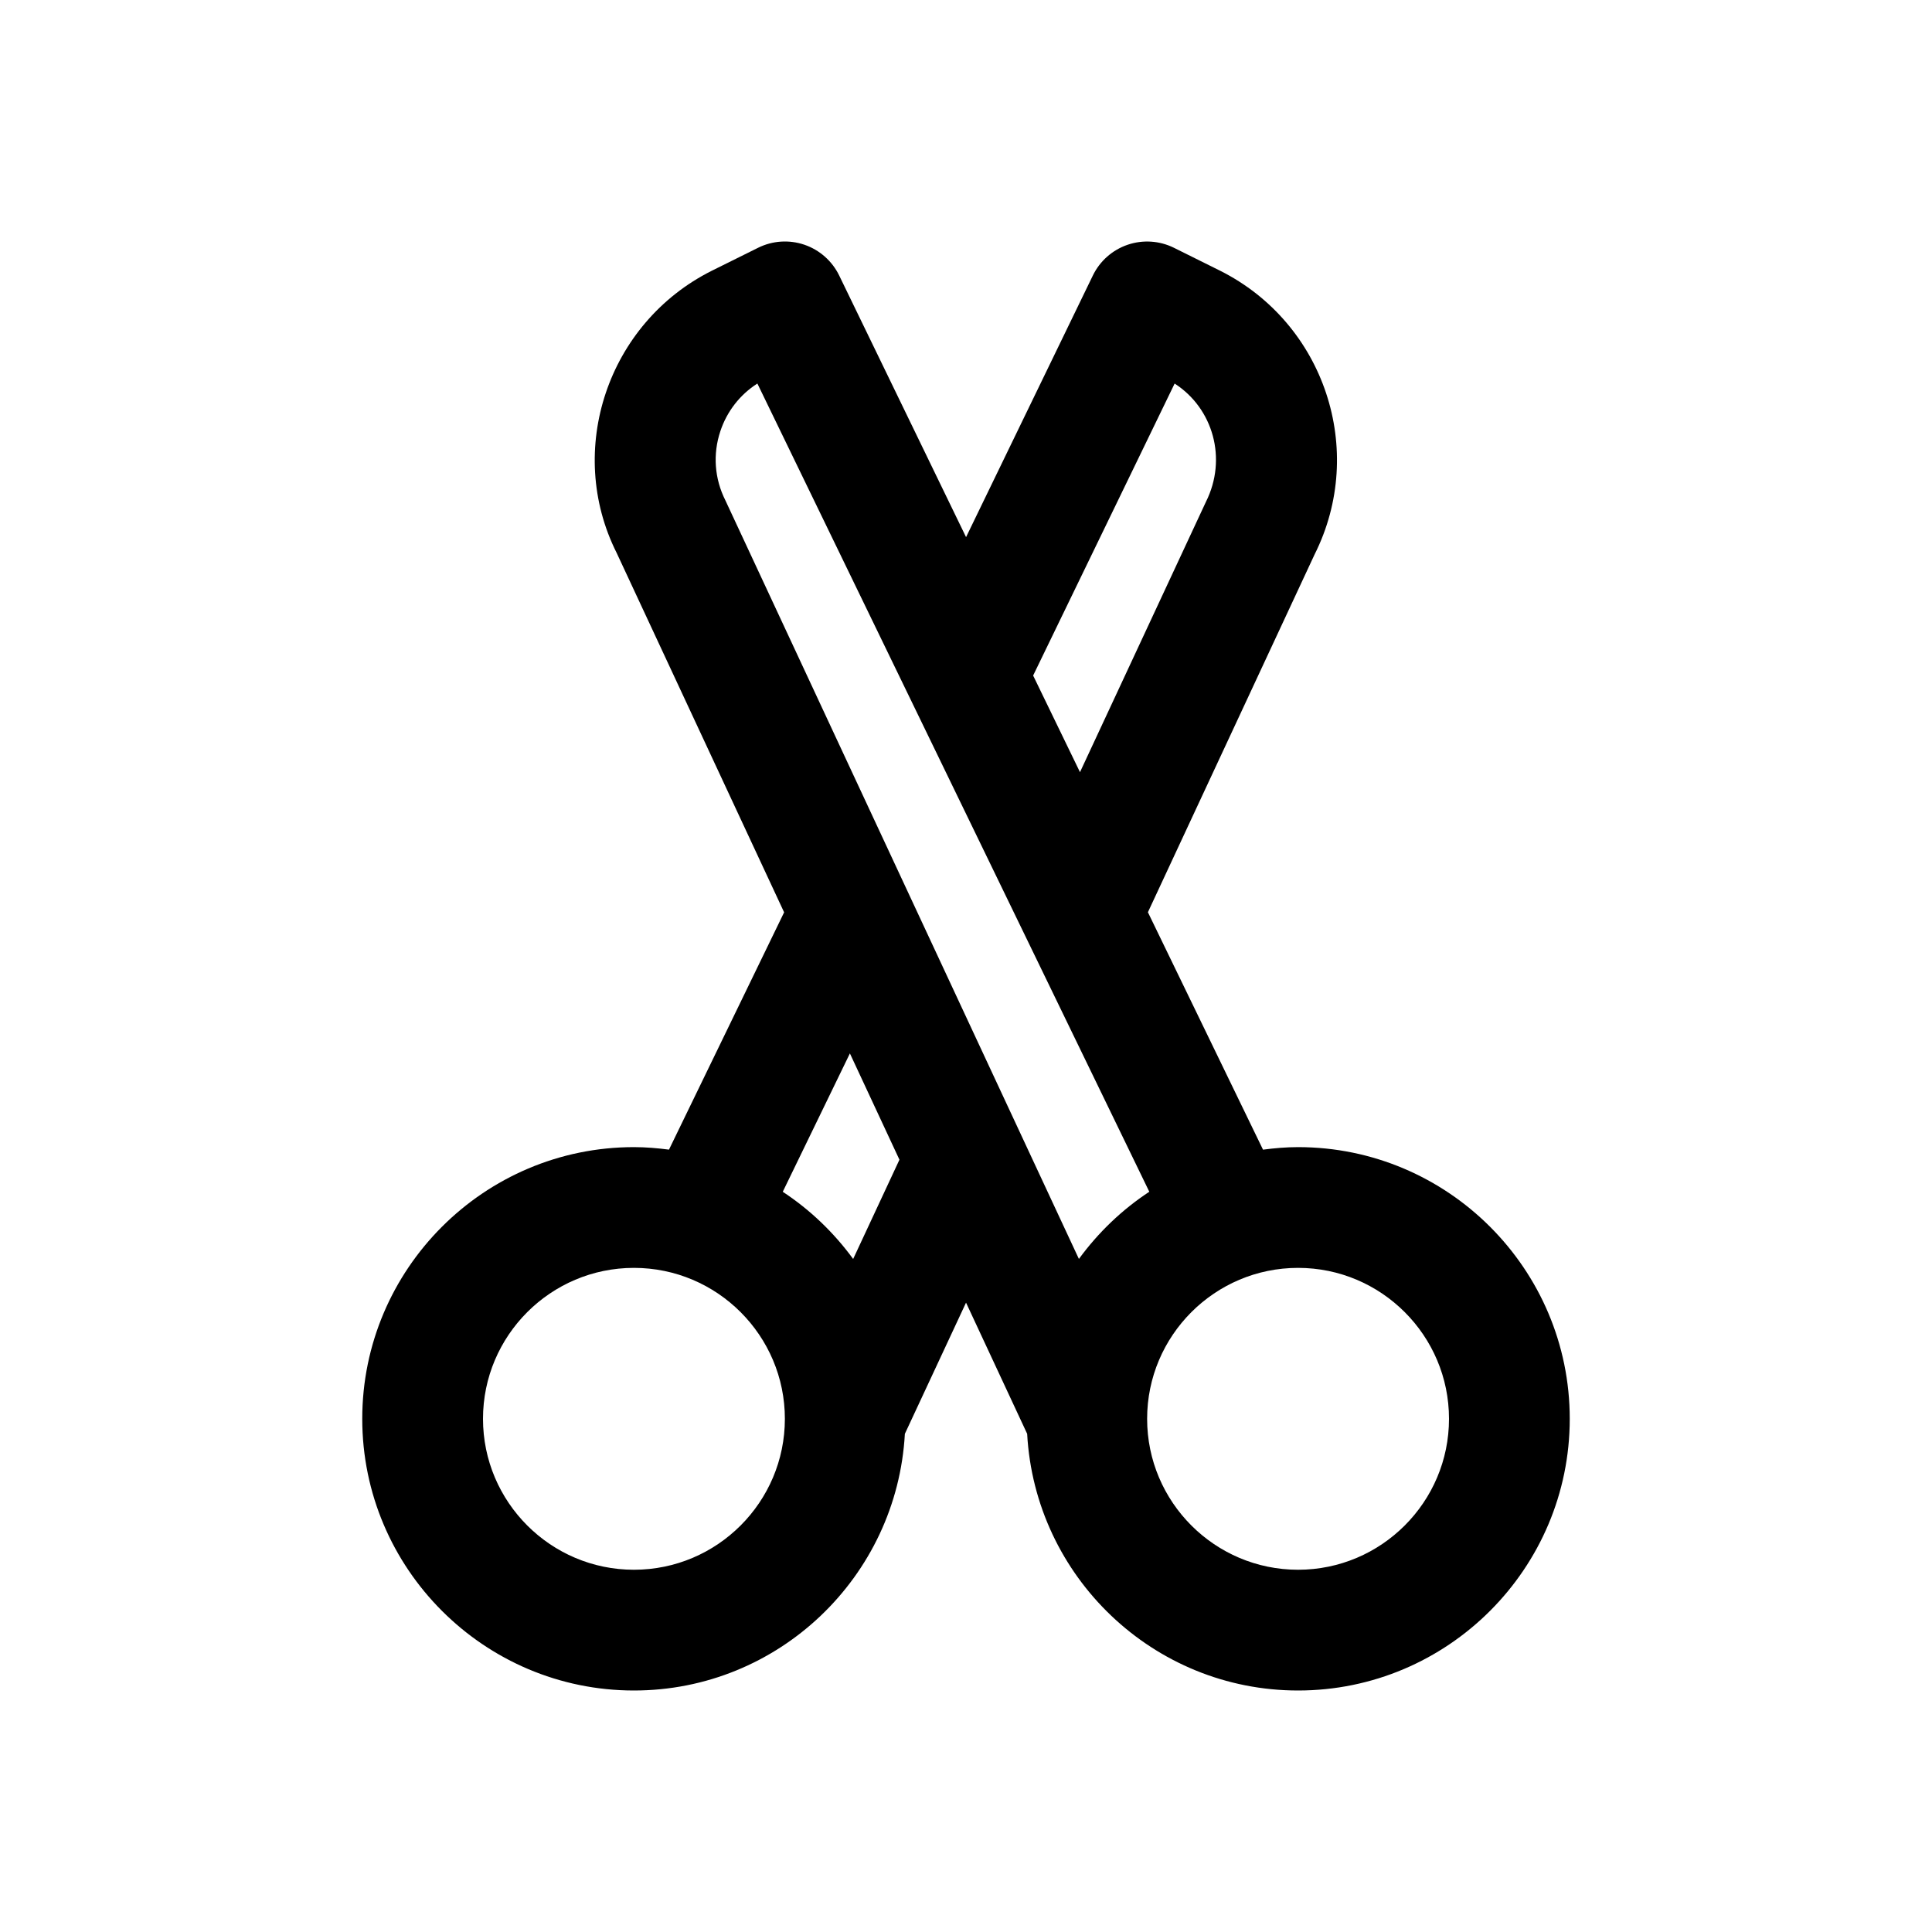 <svg id="Layer" enable-background="new 0 0 64 64" height="512" viewBox="0 0 64 64" width="512" xmlns="http://www.w3.org/2000/svg"><path d="m21 56c4.795 0 8.714-3.772 8.975-8.503l2.026-4.345 2.025 4.345c.259 4.731 4.179 8.503 8.974 8.503 4.963 0 9-4.038 9-9s-4.037-9-9-9c-.394 0-.78.034-1.161.084l-3.813-7.865 5.521-11.851c1.731-3.448.332-7.662-3.127-9.399l-1.53-.76c-.479-.237-1.032-.273-1.536-.101-.506.173-.921.54-1.153 1.021l-4.199 8.664-4.202-8.665c-.233-.48-.648-.848-1.153-1.021-.505-.172-1.058-.136-1.536.102l-1.538.763c-3.451 1.733-4.851 5.948-3.146 9.343l5.548 11.907-3.814 7.861c-.381-.049-.767-.083-1.161-.083-4.962 0-9 4.038-9 9s4.038 9 9 9zm27-9c0 2.757-2.243 5-5 5s-5-2.243-5-5 2.243-5 5-5 5 2.243 5 5zm-9.089-34.294c1.274.819 1.753 2.49 1.036 3.92l-4.171 8.953-1.552-3.201zm-15.049 1.579c.219-.66.651-1.212 1.227-1.58l12.983 26.773c-.906.596-1.693 1.352-2.332 2.226l-11.712-25.131c-.36-.717-.419-1.529-.166-2.288zm4.292 20.611 1.641 3.521-1.533 3.288c-.639-.874-1.426-1.63-2.332-2.226zm-7.154 7.104c2.757 0 5 2.243 5 5s-2.243 5-5 5-5-2.243-5-5 2.243-5 5-5z"/></svg>